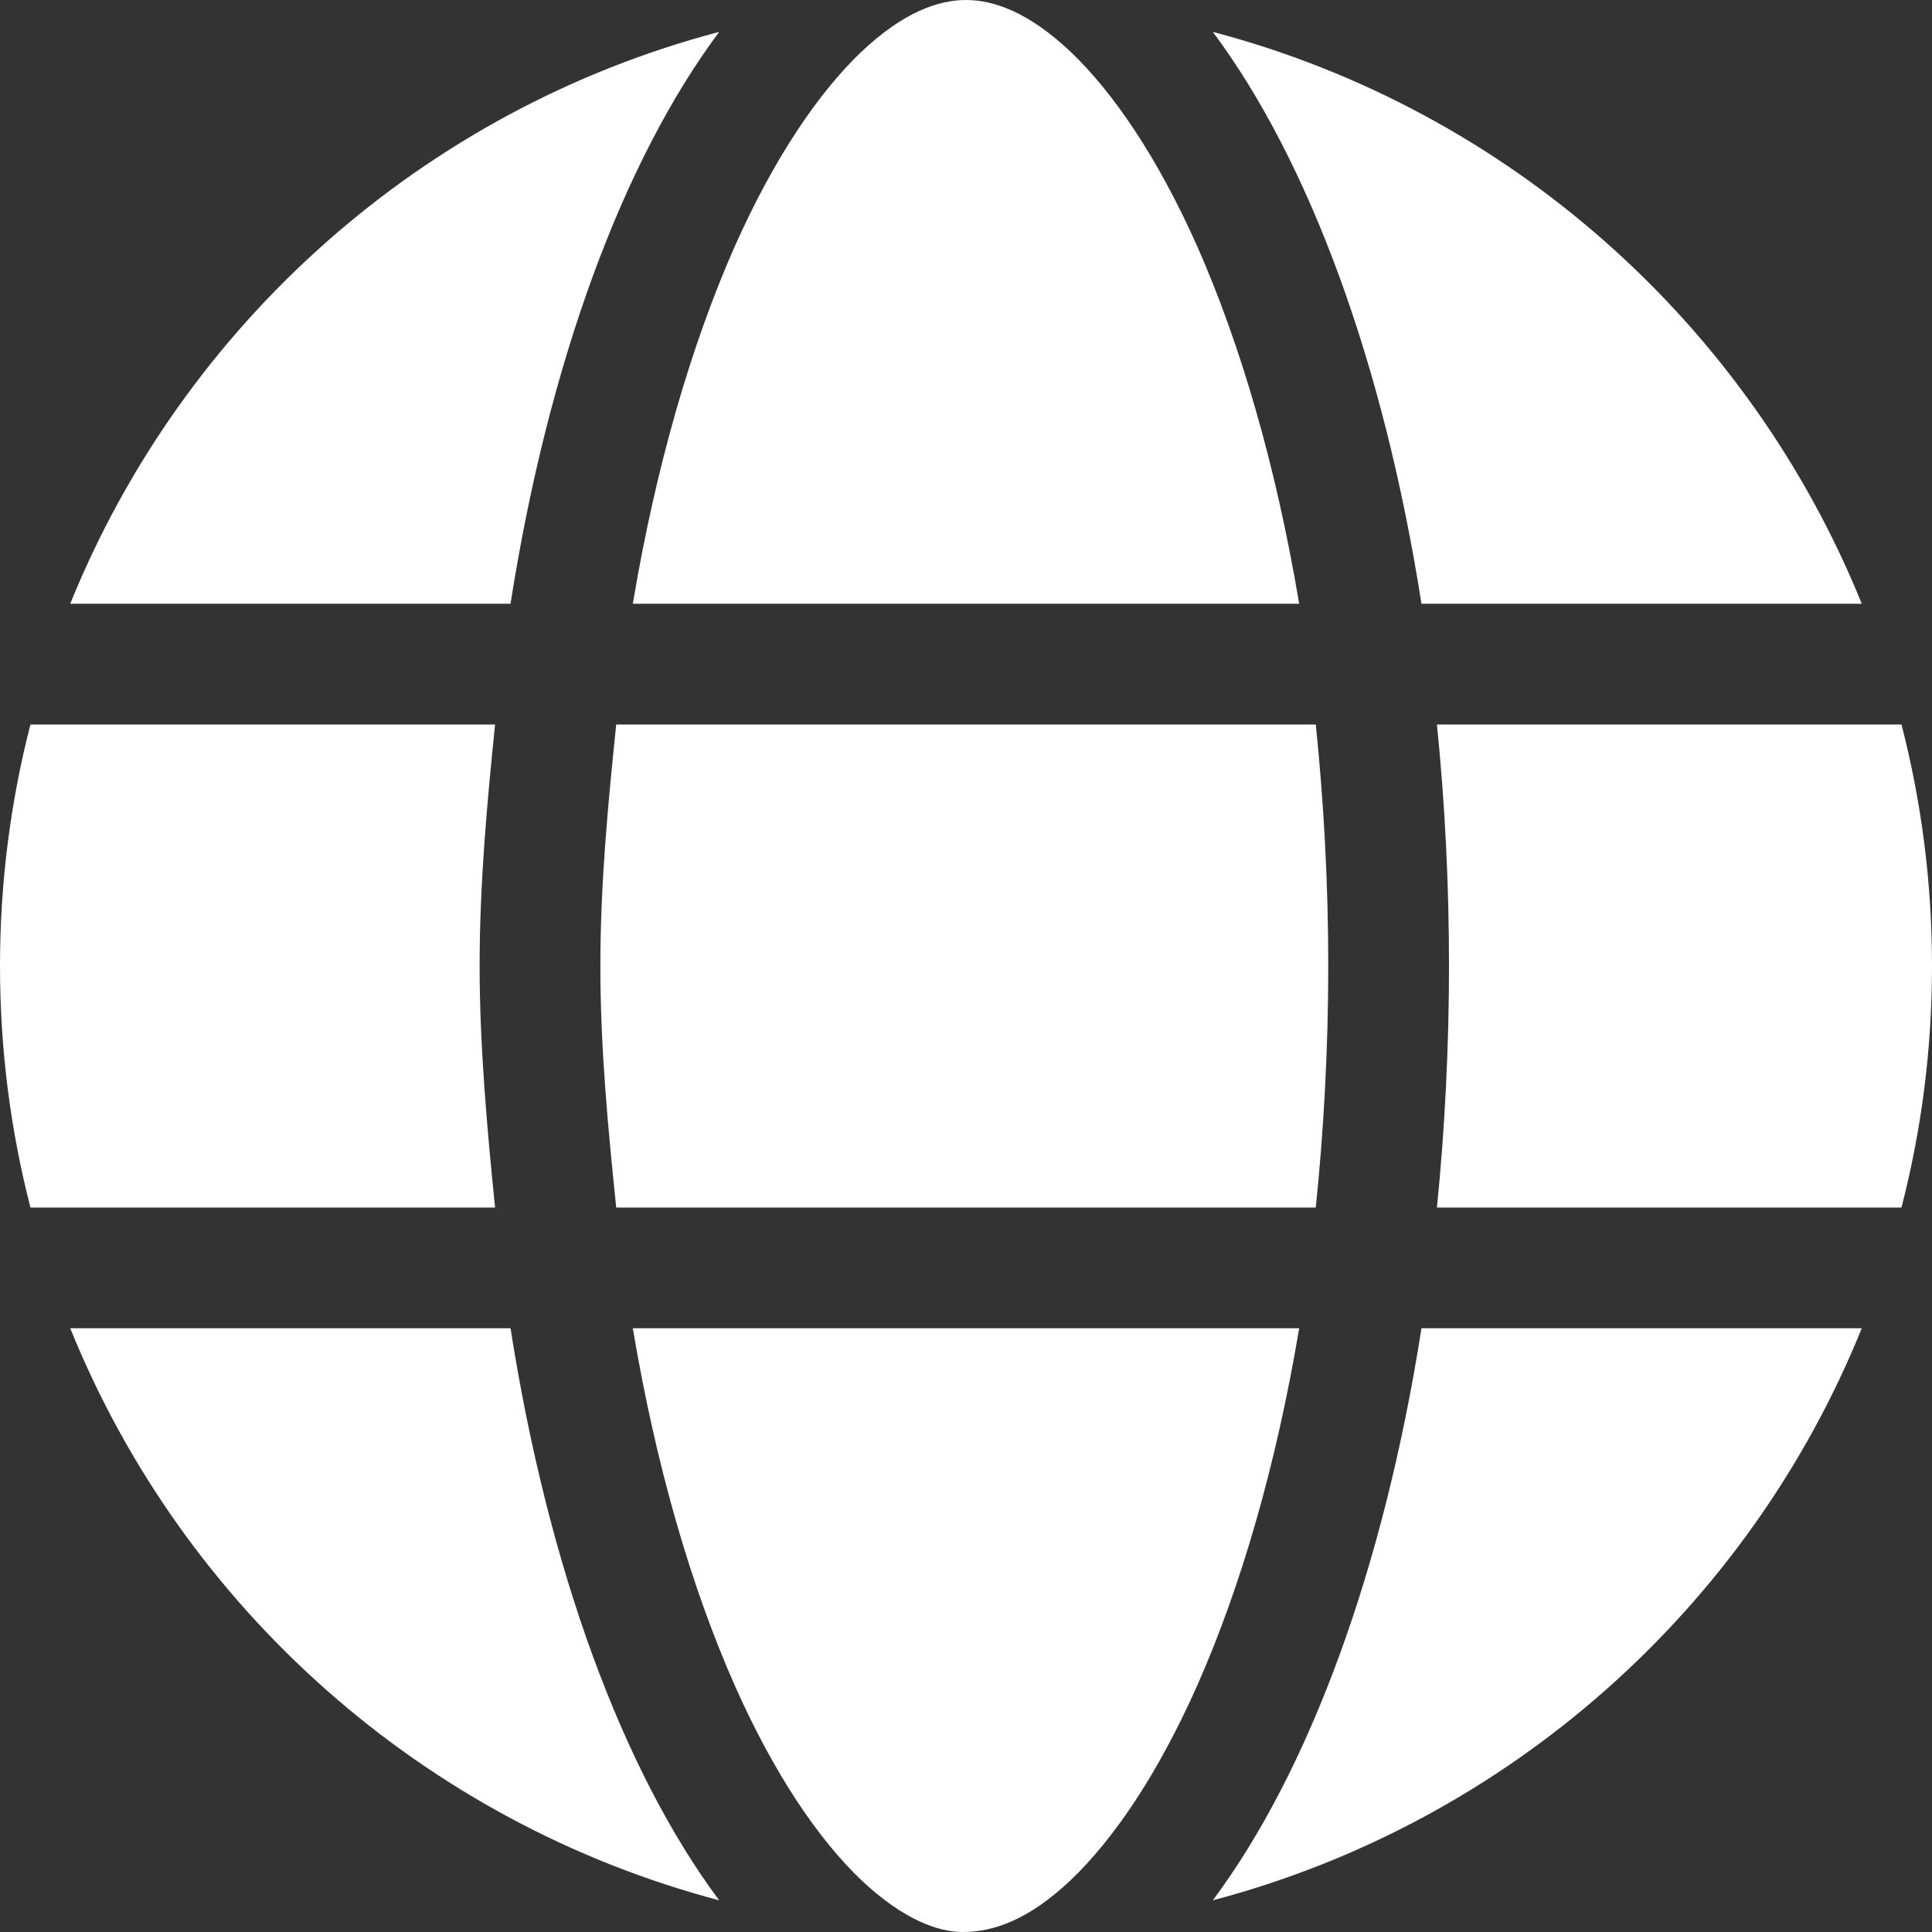 <svg width="20" height="20" viewBox="0 0 20 20" fill="none" xmlns="http://www.w3.org/2000/svg">
<rect x="0" y="0" width="20" height="20" fill="#333333" stroke="none"/>
<path d="M13.75 10C13.75 10.867 13.703 11.703 13.621 12.5H6.379C6.297 11.703 6.215 10.867 6.215 10C6.215 9.133 6.297 8.297 6.379 7.5H13.621C13.703 8.297 13.75 9.133 13.75 10ZM19.684 7.5C19.891 8.301 20 9.137 20 10C20 10.863 19.891 11.699 19.684 12.5H14.875C14.957 11.695 15 10.824 15 10C15 9.141 14.957 8.305 14.875 7.5H19.684ZM19.273 6.25H14.715C14.324 3.755 13.551 1.665 12.555 0.33C15.617 1.136 18.102 3.357 19.273 6.25ZM13.449 6.25H6.551C6.789 4.828 7.156 3.57 7.605 2.553C8.016 1.63 8.473 0.961 8.914 0.539C9.352 0.124 9.715 0 10 0C10.285 0 10.648 0.124 11.086 0.539C11.527 0.961 11.984 1.63 12.395 2.553C12.844 3.57 13.211 4.828 13.449 6.25ZM0.727 6.25C1.898 3.357 4.383 1.136 7.445 0.33C6.449 1.665 5.676 3.755 5.285 6.25H0.727ZM5.125 7.5C5.043 8.305 4.965 9.141 4.965 10C4.965 10.824 5.043 11.695 5.125 12.5H0.315C0.109 11.699 0 10.863 0 10C0 9.137 0.109 8.301 0.315 7.5H5.125ZM7.605 17.445C7.156 16.43 6.789 15.172 6.551 13.75H13.449C13.211 15.172 12.844 16.43 12.395 17.445C11.984 18.371 11.527 19.039 11.086 19.461C10.648 19.875 10.285 20 9.965 20C9.715 20 9.352 19.875 8.914 19.461C8.473 19.039 8.016 18.371 7.605 17.445ZM7.445 19.672C4.383 18.863 1.898 16.645 0.727 13.75H5.285C5.676 16.246 6.449 18.336 7.445 19.672ZM12.555 19.672C13.551 18.336 14.324 16.246 14.715 13.75H19.273C18.102 16.645 15.617 18.863 12.555 19.672Z" fill="white"/>
</svg>
